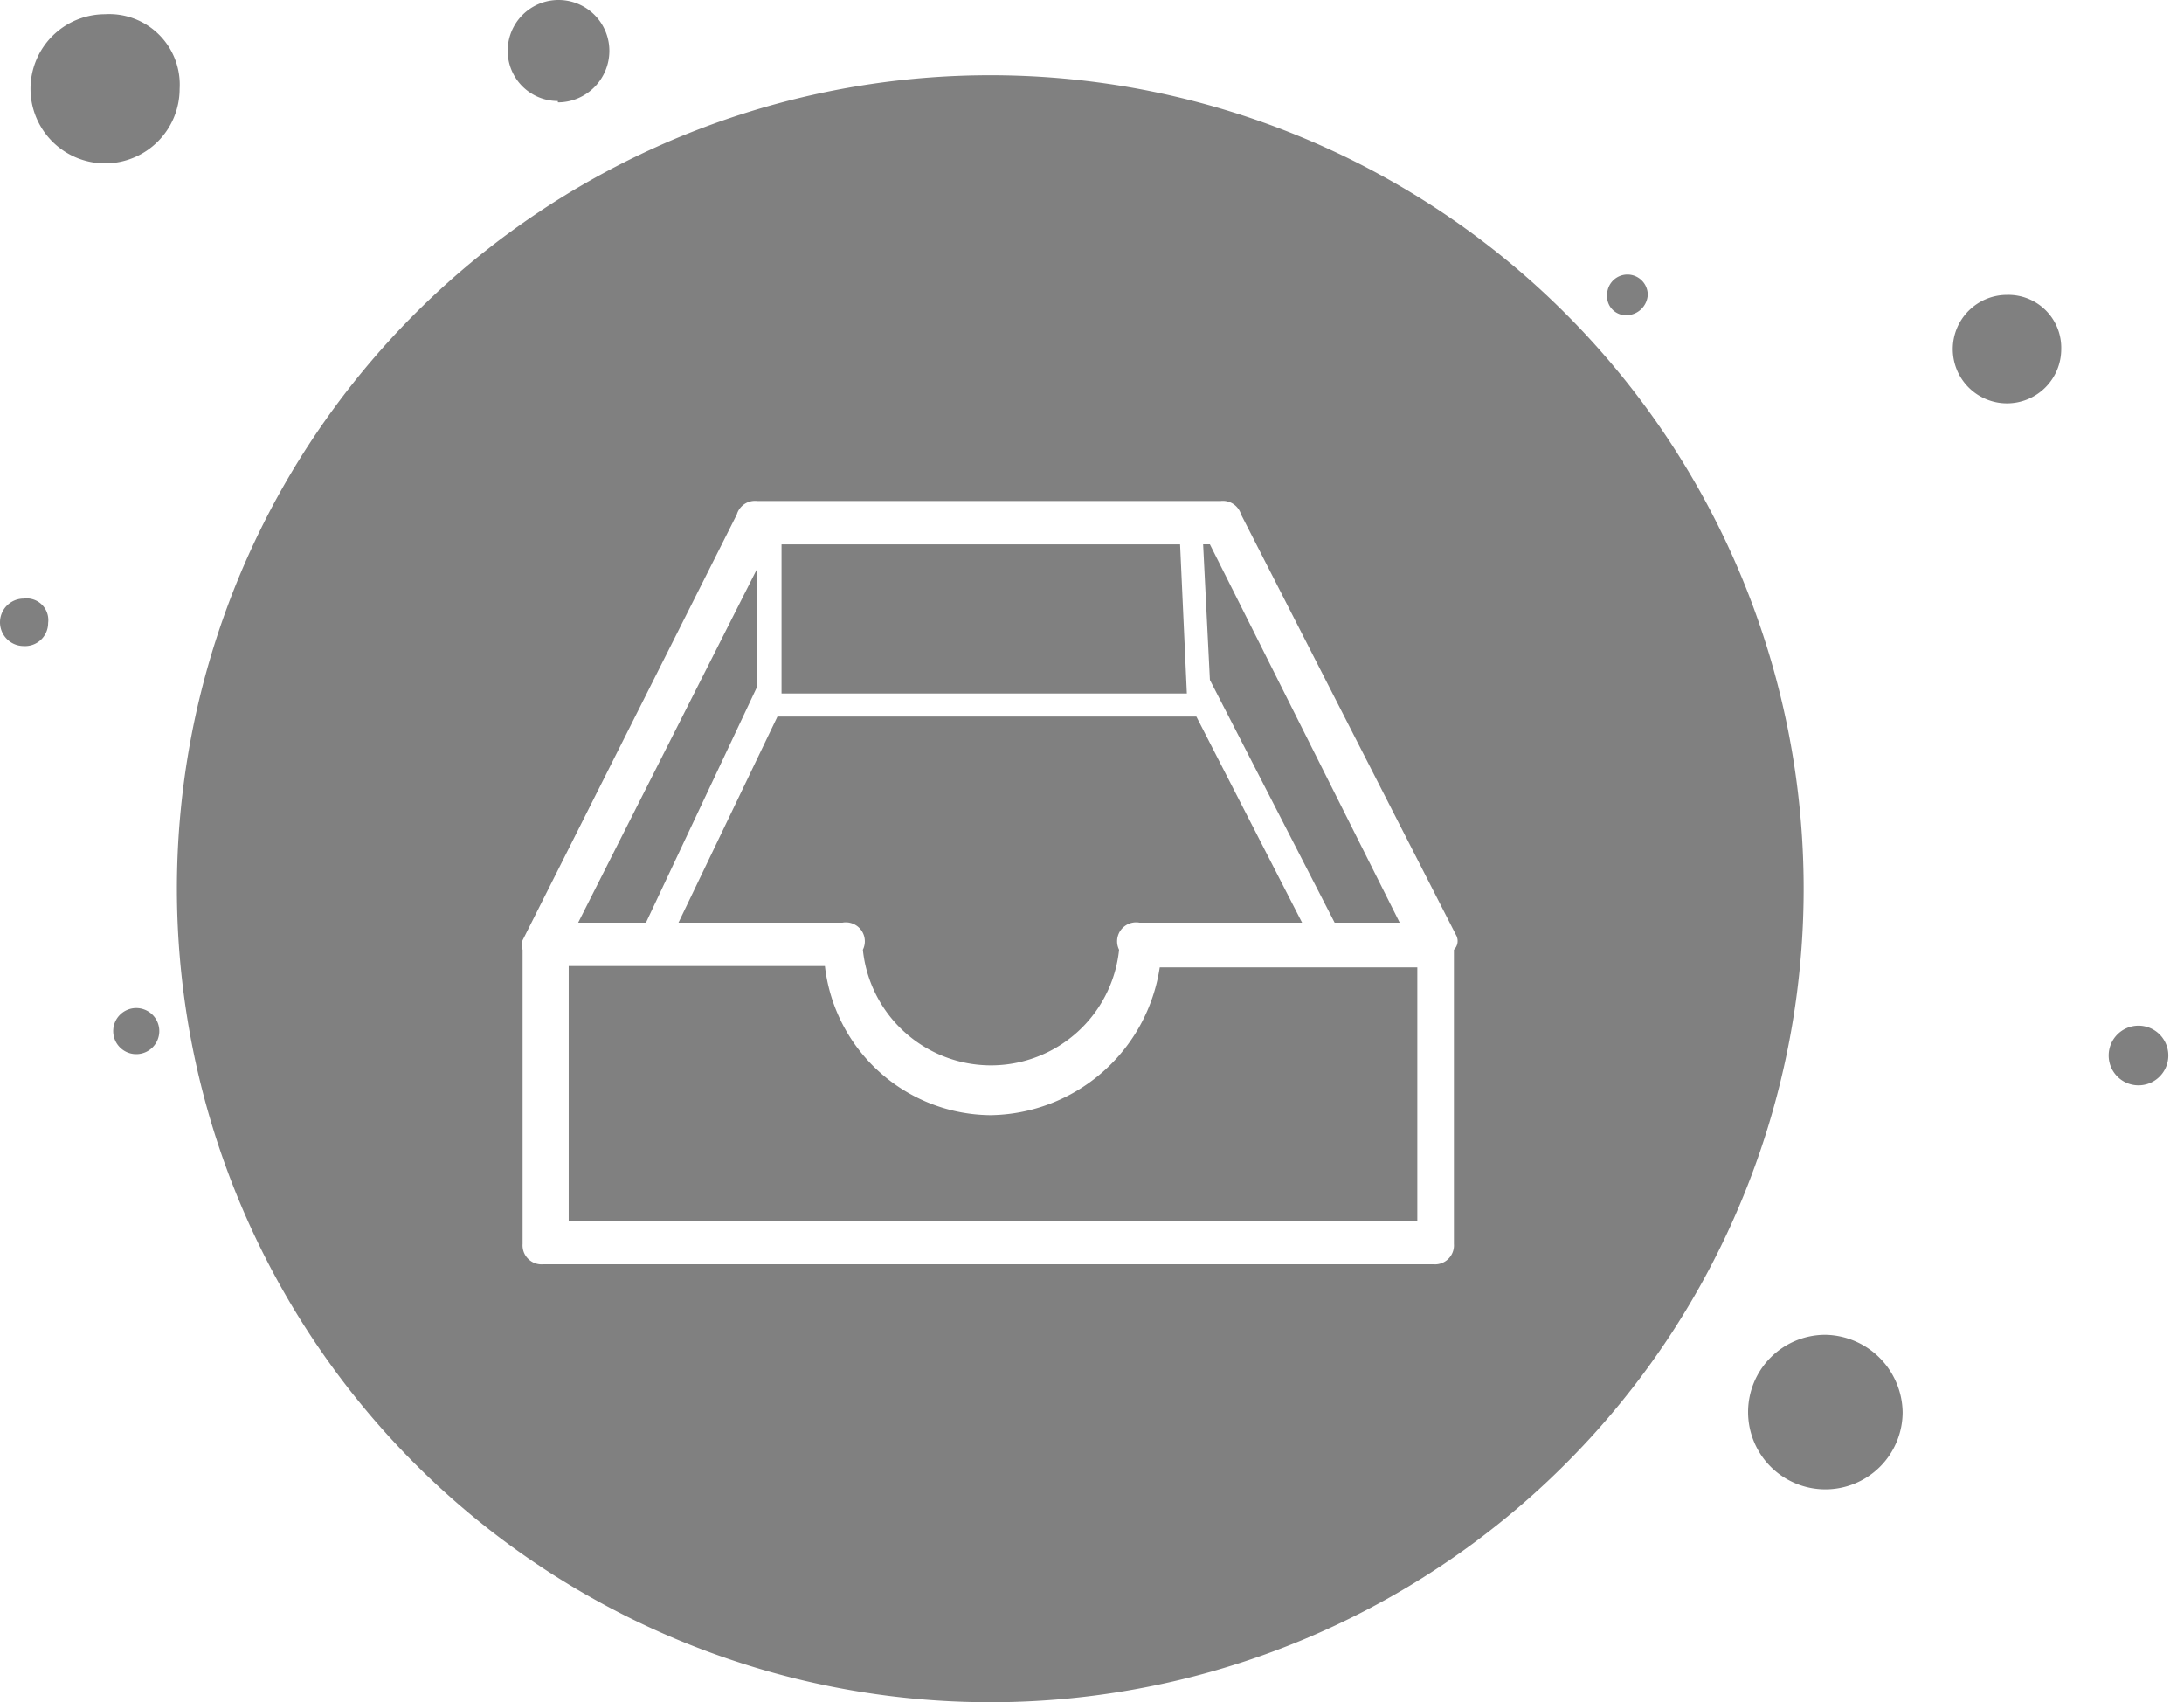 <?xml version="1.0" standalone="no"?><!DOCTYPE svg PUBLIC "-//W3C//DTD SVG 1.1//EN" "http://www.w3.org/Graphics/SVG/1.1/DTD/svg11.dtd"><svg t="1663405138586" class="icon" viewBox="0 0 1314 1024" version="1.1" xmlns="http://www.w3.org/2000/svg" p-id="14478" xmlns:xlink="http://www.w3.org/1999/xlink" width="164.25" height="128"><path d="M63.213 8.564a44.859 44.859 0 0 0-44.859 44.859 44.859 44.859 0 0 0 44.859 44.859 44.859 44.859 0 0 0 44.859-44.859A42.412 42.412 0 0 0 63.213 8.564zM335.627 61.579a30.993 30.993 0 0 0 30.993-30.993 30.178 30.178 0 1 0-61.171 0 30.178 30.178 0 0 0 30.178 30.178zM14.276 360.092a13.865 13.865 0 1 0 0 28.546 13.865 13.865 0 0 0 14.681-13.865 13.05 13.05 0 0 0-14.681-14.681zM81.972 606.407a13.865 13.865 0 1 0 13.865 13.865 13.865 13.865 0 0 0-13.865-13.865zM1098.224 802.969a46.49 46.49 0 1 0 46.49 46.49 47.305 47.305 0 0 0-46.49-46.49zM1268.687 634.953a17.943 17.943 0 1 0 17.943-17.943 17.943 17.943 0 0 0-17.943 17.943z m0 0M979.144 189.63a13.05 13.05 0 0 0 12.234-12.234 12.234 12.234 0 0 0-24.468 0 11.419 11.419 0 0 0 12.234 12.234zM1207.516 177.395a32.624 32.624 0 1 0 32.624 32.624 31.809 31.809 0 0 0-32.624-32.624z" fill="#808080" p-id="14479"></path><path d="M506.906 555.023a11.419 11.419 0 0 1 12.234 16.312 77.483 77.483 0 0 0 154.151 0 11.419 11.419 0 0 1 12.234-16.312h97.873l-63.618-123.973H467.756L408.217 555.023h97.873zM455.522 413.107v-70.958L347.861 555.023h40.781l66.88-141.916zM709.993 327.468H470.203v89.717h243.868l-4.078-89.717z" fill="#808080" p-id="14480"></path><path d="M595.807 45.266a489.367 489.367 0 1 0 489.367 489.367 489.367 489.367 0 0 0-489.367-489.367zM874.746 571.336v176.988a11.419 11.419 0 0 1-12.234 12.234H326.655a11.419 11.419 0 0 1-12.234-12.234V571.336a7.341 7.341 0 0 1 0-5.709l128.867-256.102a11.419 11.419 0 0 1 12.234-8.156H734.461a11.419 11.419 0 0 1 12.234 8.156l129.682 253.655a7.341 7.341 0 0 1-1.631 8.156z" fill="#808080" p-id="14481"></path><path d="M723.858 327.468l4.078 81.561 75.036 145.994h39.149l-114.186-227.556h-4.078zM595.807 670.84a101.136 101.136 0 0 1-99.505-89.717H342.152V734.458h510.573V581.939h-154.966A104.398 104.398 0 0 1 595.807 670.84z" fill="#808080" p-id="14482"></path></svg>